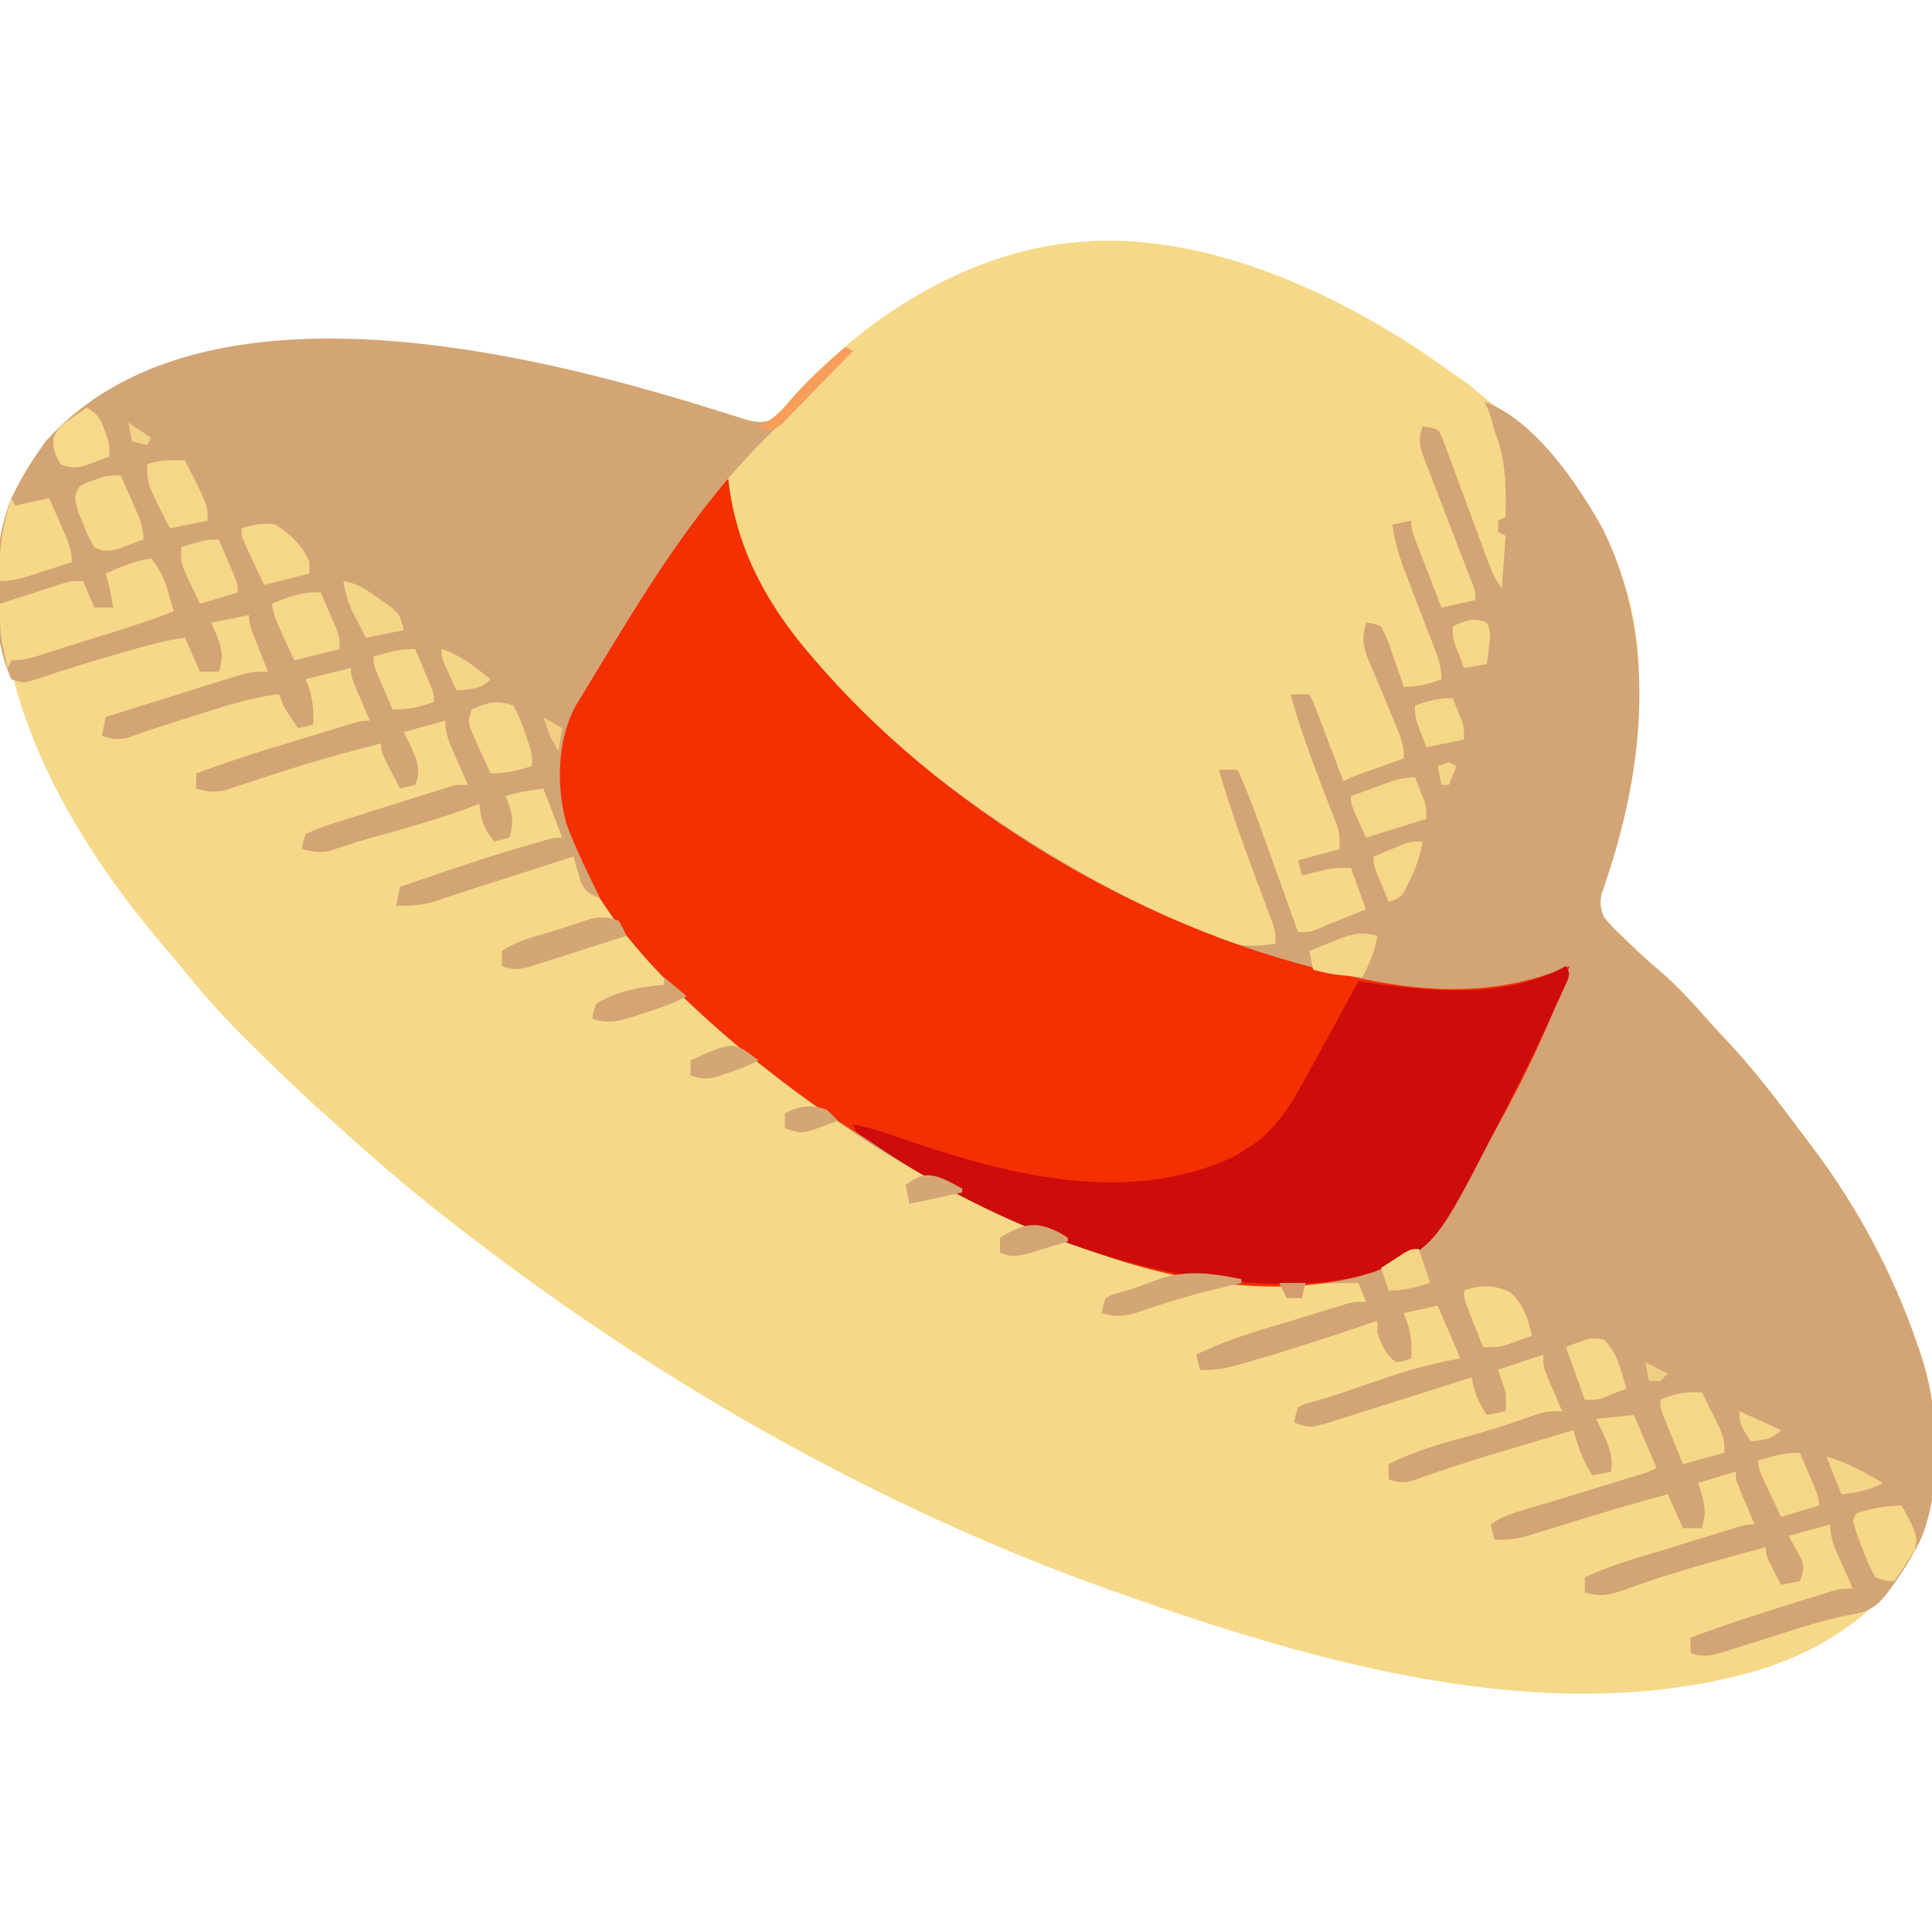 <?xml version="1.0" encoding="UTF-8"?>
<svg version="1.1" xmlns="http://www.w3.org/2000/svg" width="512" height="512">
<path d="M0 0 C41.688 -1.471 86.681 25.423 116.265 52.827 C132.668 68.365 143.134 89.814 143.91 112.504 C144.265 132.104 141.747 150.261 135.515 168.868 C135.261 169.639 135.008 170.409 134.746 171.203 C134.515 171.874 134.284 172.544 134.046 173.235 C133.592 175.57 133.851 176.937 134.672 179.16 C136.924 181.816 136.924 181.816 139.734 184.473 C140.234 184.962 140.733 185.451 141.248 185.955 C143.975 188.605 146.767 191.146 149.672 193.598 C154.656 197.859 158.938 202.775 163.305 207.649 C164.566 209.043 165.852 210.413 167.141 211.781 C174.037 219.136 180.123 227.014 186.136 235.098 C187.514 236.948 188.906 238.787 190.301 240.625 C202.065 256.354 211.289 273.593 217.672 292.16 C217.909 292.828 218.146 293.495 218.391 294.183 C223.739 309.726 225.024 331.087 217.672 346.16 C208.728 363.164 193.823 373.063 175.727 378.774 C120.306 394.871 58.203 376.83 5.672 358.16 C4.61 357.784 3.548 357.407 2.454 357.019 C-57.618 335.467 -114.738 302.967 -165.328 264.16 C-165.966 263.673 -166.604 263.185 -167.261 262.683 C-178.489 254.067 -189.328 244.994 -199.79 235.463 C-201.385 234.016 -202.986 232.576 -204.597 231.146 C-211.07 225.395 -217.266 219.405 -223.391 213.285 C-224.319 212.369 -225.248 211.452 -226.205 210.508 C-232.355 204.371 -237.915 197.95 -243.328 191.16 C-244.203 190.121 -245.083 189.086 -245.973 188.059 C-272.266 157.455 -293.248 120.516 -290.328 79.16 C-289.146 70.593 -285.207 63.189 -280.328 56.16 C-279.627 55.15 -278.926 54.139 -278.203 53.098 C-263.431 36.601 -238.775 29.506 -217.328 28.16 C-176.984 26.736 -138.465 32.928 -100.041 45.047 C-99.351 45.261 -98.661 45.476 -97.95 45.697 C-96.085 46.278 -94.224 46.872 -92.364 47.467 C-89.427 48.138 -88.056 48.337 -85.328 47.16 C-83.228 45.166 -83.228 45.166 -81.203 42.66 C-61.93 20.602 -34.193 2.796 -4.531 0.289 C-3.02 0.201 -1.51 0.104 0 0 Z " fill="#F6D988" transform="translate(290.328,63.84)"/>
<path d="M0 0 C14.099 4.208 26.024 22.089 32.867 34.344 C47.07 63.455 43.858 96.807 33.843 126.708 C33.463 127.864 33.463 127.864 33.074 129.043 C32.843 129.714 32.612 130.384 32.374 131.075 C31.92 133.41 32.179 134.777 33 137 C35.252 139.655 35.252 139.655 38.062 142.312 C38.562 142.802 39.062 143.291 39.576 143.795 C42.303 146.445 45.095 148.986 48 151.438 C52.984 155.699 57.267 160.614 61.633 165.489 C62.894 166.882 64.18 168.253 65.469 169.621 C72.365 176.976 78.451 184.854 84.464 192.938 C85.842 194.788 87.234 196.627 88.629 198.465 C100.394 214.194 109.617 231.433 116 250 C116.237 250.667 116.474 251.335 116.719 252.022 C121.81 266.82 122.969 286.478 117.332 301.277 C114.943 306.161 112.251 310.642 109 315 C108.29 315.963 108.29 315.963 107.566 316.945 C104.948 320.016 102.842 321.232 98.855 321.828 C94.105 322.69 89.547 323.976 84.945 325.418 C84.231 325.641 83.517 325.863 82.781 326.092 C79.802 327.025 76.825 327.964 73.852 328.913 C71.656 329.611 69.457 330.296 67.258 330.98 C66.588 331.198 65.918 331.416 65.228 331.64 C61.828 332.689 59.376 333.367 56 332 C56 330.68 56 329.36 56 328 C63.936 325.01 71.955 322.36 80.055 319.853 C82.027 319.242 83.996 318.623 85.965 318.004 C87.838 317.422 87.838 317.422 89.75 316.828 C90.879 316.477 92.008 316.125 93.172 315.763 C96 315 96 315 99 315 C98.567 314.024 98.134 313.048 97.688 312.043 C97.125 310.758 96.562 309.473 96 308.188 C95.714 307.545 95.428 306.902 95.133 306.24 C93.863 303.322 93 301.217 93 298 C89.37 298.99 85.74 299.98 82 301 C82.681 302.238 83.361 303.475 84.062 304.75 C86.093 308.442 86.093 308.442 85.621 311.266 C85.416 311.838 85.211 312.41 85 313 C83.35 313.33 81.7 313.66 80 314 C79.328 312.711 78.663 311.419 78 310.125 C77.629 309.406 77.257 308.686 76.875 307.945 C76 306 76 306 76 304 C72.206 305.034 68.415 306.077 64.625 307.125 C63.494 307.438 62.362 307.75 61.196 308.072 C53.552 310.212 46.015 312.543 38.573 315.309 C34.662 316.703 32.001 317.303 28 316 C28 314.68 28 313.36 28 312 C33.763 309.32 39.673 307.491 45.756 305.676 C48.47 304.858 51.178 304.023 53.887 303.188 C55.987 302.542 58.087 301.896 60.188 301.25 C61.216 300.932 62.245 300.614 63.305 300.286 C64.753 299.843 64.753 299.843 66.23 299.391 C67.101 299.123 67.971 298.855 68.868 298.579 C71 298 71 298 73 298 C72.639 297.157 72.278 296.314 71.906 295.445 C71.442 294.35 70.978 293.254 70.5 292.125 C70.036 291.034 69.572 289.944 69.094 288.82 C68 286 68 286 68 284 C64.7 284.99 61.4 285.98 58 287 C58.351 288.052 58.701 289.104 59.062 290.188 C59.95 293.795 60.053 295.526 59 299 C57.35 299 55.7 299 54 299 C52.68 296.03 51.36 293.06 50 290 C43.809 291.646 37.664 293.386 31.539 295.262 C30.573 295.557 30.573 295.557 29.587 295.859 C26.92 296.675 24.254 297.492 21.59 298.32 C19.617 298.932 17.641 299.535 15.664 300.137 C13.923 300.674 13.923 300.674 12.147 301.221 C9.272 301.933 6.941 302.164 4 302 C3.67 300.68 3.34 299.36 3 298 C6.026 295.983 8.367 295.162 11.832 294.137 C12.993 293.789 14.154 293.442 15.35 293.083 C16.555 292.726 17.759 292.368 19 292 C21.296 291.3 23.592 290.599 25.887 289.895 C29.33 288.84 32.773 287.787 36.217 286.736 C37.325 286.397 38.433 286.057 39.574 285.707 C40.57 285.403 41.566 285.098 42.593 284.784 C44.977 284.073 44.977 284.073 47 283 C45.02 278.38 43.04 273.76 41 269 C37.7 269.33 34.4 269.66 31 270 C31.66 271.382 32.32 272.764 33 274.188 C34.533 277.61 35.492 280.189 35 284 C33.35 284.33 31.7 284.66 30 285 C27.422 281.134 26.21 277.467 25 273 C21.01 274.184 17.021 275.372 13.032 276.562 C11.64 276.978 10.247 277.393 8.854 277.808 C0.031 280.437 -8.737 283.148 -17.383 286.32 C-20.089 287.023 -21.417 286.976 -24 286 C-24 284.68 -24 283.36 -24 282 C-17.518 278.759 -11.002 276.795 -4.031 274.938 C2.409 273.209 8.677 271.143 14.961 268.918 C18 268 18 268 22 268 C21.639 267.169 21.278 266.337 20.906 265.48 C20.442 264.394 19.978 263.307 19.5 262.188 C18.804 260.569 18.804 260.569 18.094 258.918 C17 256 17 256 17 253 C11.06 254.98 11.06 254.98 5 257 C5.66 258.98 6.32 260.96 7 263 C7.125 265.875 7.125 265.875 7 268 C5.35 268.33 3.7 268.66 2 269 C-0.212 265.635 -1.316 262.95 -2 259 C-3.869 259.599 -3.869 259.599 -5.776 260.209 C-10.404 261.688 -15.036 263.151 -19.67 264.609 C-21.674 265.242 -23.677 265.88 -25.678 266.521 C-28.557 267.443 -31.44 268.35 -34.324 269.254 C-35.217 269.543 -36.11 269.833 -37.03 270.131 C-44.725 272.515 -44.725 272.515 -49 271 C-48.739 269.094 -48.739 269.094 -48 267 C-46.353 266.096 -46.353 266.096 -44.184 265.504 C-43.369 265.266 -42.554 265.027 -41.714 264.782 C-40.819 264.524 -39.923 264.266 -39 264 C-37.071 263.352 -35.145 262.694 -33.223 262.027 C-31.169 261.331 -29.116 260.634 -27.062 259.938 C-26.042 259.586 -25.022 259.235 -23.971 258.873 C-17.683 256.75 -11.536 255.16 -5 254 C-6.98 249.38 -8.96 244.76 -11 240 C-15.455 240.99 -15.455 240.99 -20 242 C-19.67 242.866 -19.34 243.732 -19 244.625 C-18.013 247.957 -17.836 250.552 -18 254 C-19.812 254.688 -19.812 254.688 -22 255 C-24.921 252.978 -25.925 250.308 -27 247 C-27 246.01 -27 245.02 -27 244 C-27.789 244.271 -27.789 244.271 -28.594 244.547 C-38.836 248.049 -49.104 251.423 -59.5 254.438 C-60.377 254.696 -61.254 254.955 -62.157 255.221 C-66.187 256.37 -69.763 257.356 -74 257 C-74.33 255.68 -74.66 254.36 -75 253 C-68.531 249.857 -61.958 247.632 -55.065 245.612 C-52.646 244.895 -50.235 244.155 -47.824 243.414 C-46.008 242.859 -44.191 242.305 -42.375 241.75 C-41.497 241.479 -40.62 241.209 -39.716 240.93 C-38.476 240.555 -38.476 240.555 -37.211 240.172 C-36.471 239.946 -35.732 239.72 -34.97 239.487 C-33 239 -33 239 -30 239 C-30.99 236.525 -30.99 236.525 -32 234 C-32.866 234.01 -33.732 234.021 -34.624 234.032 C-37.908 234.066 -41.191 234.091 -44.476 234.11 C-45.883 234.12 -47.291 234.133 -48.699 234.151 C-98.617 234.757 -149.663 208.503 -188 178 C-188.853 177.337 -189.707 176.675 -190.586 175.992 C-196.631 171.249 -202.404 166.264 -208 161 C-208.569 160.465 -209.138 159.93 -209.725 159.378 C-222.921 146.867 -233.771 133.807 -241 117 C-241.539 115.763 -241.539 115.763 -242.09 114.5 C-244.015 109.248 -244.322 104.041 -244.438 98.5 C-244.471 97.468 -244.471 97.468 -244.506 96.415 C-244.455 85.412 -238.097 76.389 -232.438 67.375 C-231.718 66.22 -231 65.065 -230.281 63.91 C-224.775 55.093 -219.086 46.427 -213 38 C-212.38 37.138 -212.38 37.138 -211.747 36.259 C-207.805 30.816 -203.849 25.688 -199 21 C-198.914 21.715 -198.827 22.431 -198.738 23.168 C-196.212 41.084 -187.801 55.557 -176 69 C-175.143 69.98 -174.286 70.959 -173.402 71.969 C-146.626 102.091 -110.102 124.586 -73.25 140.188 C-72.357 140.575 -71.465 140.962 -70.545 141.36 C-69.69 141.709 -68.834 142.058 -67.953 142.418 C-67.212 142.725 -66.471 143.032 -65.708 143.348 C-61.805 144.287 -57.994 144.124 -54 144 C-54.454 142.784 -54.909 141.568 -55.377 140.316 C-57.062 135.799 -58.737 131.279 -60.409 126.758 C-61.133 124.802 -61.861 122.848 -62.591 120.894 C-63.641 118.085 -64.681 115.271 -65.719 112.457 C-66.047 111.586 -66.375 110.715 -66.713 109.818 C-67.013 108.997 -67.314 108.177 -67.623 107.331 C-67.89 106.614 -68.156 105.897 -68.431 105.158 C-69.079 102.702 -69.098 100.529 -69 98 C-66.525 97.505 -66.525 97.505 -64 97 C-61.307 102.213 -58.972 107.378 -56.984 112.895 C-56.593 113.966 -56.593 113.966 -56.194 115.058 C-55.651 116.551 -55.11 118.044 -54.571 119.538 C-53.745 121.827 -52.908 124.112 -52.07 126.396 C-51.541 127.854 -51.012 129.312 -50.484 130.77 C-50.234 131.451 -49.985 132.132 -49.727 132.834 C-48.7 135.702 -48 137.927 -48 141 C-42.39 139.02 -36.78 137.04 -31 135 C-31.99 131.37 -32.98 127.74 -34 124 C-35.568 124.516 -37.135 125.031 -38.75 125.562 C-42.277 126.723 -44.453 127.251 -48 126 C-48 124.68 -48 123.36 -48 122 C-41.5 119 -41.5 119 -37 119 C-38.038 115.999 -39.081 112.999 -40.125 110 C-40.595 108.647 -40.595 108.647 -41.074 107.267 C-42.595 102.917 -44.139 98.583 -45.801 94.285 C-46.077 93.569 -46.353 92.853 -46.638 92.115 C-47.158 90.779 -47.686 89.445 -48.221 88.115 C-49.585 84.611 -50.293 81.765 -50 78 C-47.525 77.505 -47.525 77.505 -45 77 C-41.186 84.062 -38.596 91.425 -36 99 C-32.36 99 -28.995 97.166 -25.629 95.875 C-23 95 -23 95 -20 95 C-20.328 94.153 -20.656 93.306 -20.994 92.433 C-22.215 89.27 -23.432 86.106 -24.645 82.939 C-25.169 81.573 -25.696 80.208 -26.225 78.843 C-26.987 76.874 -27.742 74.902 -28.496 72.93 C-28.952 71.746 -29.407 70.563 -29.877 69.343 C-30.94 66.178 -31.73 63.328 -32 60 C-31.01 59.01 -31.01 59.01 -30 58 C-28.043 58.016 -28.043 58.016 -26 59 C-24.551 61.547 -24.551 61.547 -23.312 64.75 C-22.896 65.797 -22.48 66.843 -22.051 67.922 C-21 71 -21 71 -20 76 C-16.7 75.34 -13.4 74.68 -10 74 C-10.429 72.905 -10.859 71.811 -11.301 70.683 C-12.892 66.616 -14.467 62.542 -16.036 58.467 C-16.718 56.704 -17.404 54.944 -18.094 53.185 C-19.086 50.655 -20.062 48.12 -21.035 45.582 C-21.347 44.799 -21.658 44.015 -21.979 43.208 C-23.53 39.11 -24.511 36.33 -23 32 C-21.35 32 -19.7 32 -18 32 C-16.658 35.267 -15.328 38.539 -14 41.812 C-13.618 42.741 -13.237 43.67 -12.844 44.627 C-12.483 45.52 -12.122 46.412 -11.75 47.332 C-11.415 48.154 -11.08 48.976 -10.734 49.823 C-10 52 -10 52 -10 55 C-8.886 54.505 -8.886 54.505 -7.75 54 C-5 53 -5 53 -1 53 C-1.304 52.224 -1.304 52.224 -1.614 51.432 C-3.72 46.052 -5.81 40.665 -7.891 35.275 C-8.67 33.264 -9.453 31.254 -10.24 29.246 C-11.369 26.361 -12.485 23.47 -13.598 20.578 C-14.13 19.231 -14.13 19.231 -14.674 17.857 C-14.994 17.016 -15.315 16.176 -15.645 15.31 C-15.931 14.572 -16.218 13.835 -16.513 13.076 C-17.072 10.694 -16.775 9.294 -16 7 C-14.68 6.67 -13.36 6.34 -12 6 C-8.743 9.71 -7.326 13.923 -5.645 18.484 C-5.185 19.708 -5.185 19.708 -4.716 20.956 C-3.742 23.552 -2.777 26.151 -1.812 28.75 C-1.152 30.515 -0.491 32.279 0.17 34.043 C1.787 38.359 3.396 42.679 5 47 C5.66 43.37 6.32 39.74 7 36 C6.01 35.67 5.02 35.34 4 35 C4.33 33.68 4.66 32.36 5 31 C5.66 31 6.32 31 7 31 C5.406 14.993 5.406 14.993 0 0 Z " fill="#D3A475" transform="translate(392,106)"/>
<path d="M0 0 C0.839 0.501 1.679 1.002 2.543 1.519 C5.048 3.025 7.526 4.568 10 6.125 C11.14 6.806 11.14 6.806 12.302 7.501 C17.902 11.125 19.501 14.609 21 21 C21.371 22.031 21.742 23.062 22.125 24.125 C24.128 30.706 24.123 37.191 24 44 C23.01 44.495 23.01 44.495 22 45 C22 45.99 22 46.98 22 48 C22.66 48.33 23.32 48.66 24 49 C23.67 53.62 23.34 58.24 23 63 C21.373 60.56 20.443 58.784 19.459 56.095 C19.029 54.929 19.029 54.929 18.589 53.74 C18.284 52.905 17.979 52.071 17.664 51.211 C17.006 49.448 16.347 47.685 15.688 45.922 C14.651 43.142 13.619 40.36 12.601 37.573 C11.615 34.884 10.61 32.204 9.602 29.523 C9.3 28.685 8.999 27.846 8.689 26.983 C8.249 25.826 8.249 25.826 7.799 24.646 C7.548 23.964 7.296 23.283 7.037 22.581 C6.094 20.791 6.094 20.791 3.888 20.272 C3.265 20.182 2.642 20.093 2 20 C0.932 23.217 1.049 24.95 2.263 28.094 C2.564 28.888 2.864 29.682 3.174 30.501 C3.507 31.349 3.84 32.197 4.184 33.07 C4.518 33.948 4.852 34.825 5.197 35.729 C6.267 38.532 7.351 41.329 8.438 44.125 C9.517 46.93 10.594 49.735 11.667 52.542 C12.336 54.289 13.01 56.034 13.687 57.777 C13.991 58.565 14.294 59.353 14.607 60.165 C14.877 60.859 15.146 61.553 15.424 62.268 C16 64 16 64 16 66 C11.545 66.99 11.545 66.99 7 68 C5.661 64.544 4.33 61.085 3 57.625 C2.618 56.64 2.237 55.655 1.844 54.641 C1.302 53.229 1.302 53.229 0.75 51.789 C0.415 50.92 0.08 50.05 -0.266 49.155 C-1 47 -1 47 -1 45 C-3.475 45.495 -3.475 45.495 -6 46 C-5.379 50.77 -4.017 55.023 -2.277 59.48 C-2.012 60.175 -1.747 60.87 -1.475 61.586 C-0.634 63.788 0.213 65.988 1.062 68.188 C1.915 70.398 2.766 72.608 3.61 74.822 C4.134 76.195 4.663 77.566 5.196 78.935 C6.284 81.785 7 83.92 7 87 C3.38 88.316 0.904 89 -3 89 C-3.387 87.857 -3.773 86.713 -4.172 85.535 C-4.697 84.044 -5.223 82.553 -5.75 81.062 C-6.003 80.308 -6.255 79.553 -6.516 78.775 C-7.356 76.322 -7.356 76.322 -9 73 C-11.041 72.225 -11.041 72.225 -13 72 C-14.03 75.82 -13.989 77.945 -12.453 81.582 C-12.102 82.432 -11.752 83.282 -11.391 84.158 C-11.014 85.034 -10.638 85.91 -10.25 86.812 C-9.525 88.548 -8.801 90.284 -8.078 92.02 C-7.727 92.857 -7.376 93.694 -7.014 94.557 C-3 104.23 -3 104.23 -3 108 C-3.987 108.349 -4.975 108.699 -5.992 109.059 C-7.286 109.518 -8.581 109.978 -9.875 110.438 C-10.851 110.783 -10.851 110.783 -11.848 111.135 C-15.484 112.422 -15.484 112.422 -19 114 C-19.237 113.374 -19.474 112.749 -19.719 112.104 C-20.79 109.277 -21.864 106.451 -22.938 103.625 C-23.311 102.64 -23.684 101.655 -24.068 100.641 C-24.426 99.7 -24.784 98.759 -25.152 97.789 C-25.647 96.485 -25.647 96.485 -26.152 95.155 C-26.964 92.998 -26.964 92.998 -28 91 C-29.65 91 -31.3 91 -33 91 C-30.257 100.822 -26.702 110.277 -22.998 119.771 C-22.612 120.776 -22.226 121.781 -21.828 122.816 C-21.477 123.718 -21.125 124.62 -20.763 125.549 C-20 128 -20 128 -20 132 C-23.63 132.99 -27.26 133.98 -31 135 C-30.67 136.32 -30.34 137.64 -30 139 C-29.397 138.856 -28.793 138.711 -28.172 138.562 C-27.373 138.377 -26.573 138.191 -25.75 138 C-24.961 137.814 -24.172 137.629 -23.359 137.438 C-21 137 -21 137 -17 137 C-15.02 142.445 -15.02 142.445 -13 148 C-18 150 -18 150 -23 152 C-23.873 152.374 -24.745 152.748 -25.645 153.133 C-28 154 -28 154 -31 154 C-31.378 152.946 -31.756 151.892 -32.146 150.806 C-33.558 146.871 -34.973 142.937 -36.389 139.004 C-37 137.306 -37.61 135.607 -38.219 133.909 C-39.099 131.458 -39.981 129.008 -40.863 126.559 C-41.132 125.807 -41.401 125.056 -41.678 124.282 C-43.303 119.78 -45.073 115.381 -47 111 C-48.65 111 -50.3 111 -52 111 C-48.947 121.411 -45.3 131.523 -41.48 141.67 C-40.738 143.646 -40.001 145.624 -39.266 147.602 C-38.83 148.76 -38.395 149.918 -37.946 151.112 C-37 154 -37 154 -37 157 C-44.99 158.611 -49.911 157.042 -57.25 153.75 C-58.296 153.295 -59.343 152.841 -60.421 152.373 C-83.062 142.373 -104.2 129.835 -124 115 C-124.565 114.579 -125.13 114.159 -125.712 113.725 C-147.499 97.394 -168.718 77.721 -179 52 C-179.339 51.188 -179.678 50.376 -180.027 49.539 C-182.076 44.158 -183.561 38.665 -182 33 C-177.789 26.428 -172.343 21.014 -166.344 16.047 C-163.004 13.13 -159.885 10.008 -156.75 6.875 C-155.846 5.977 -155.846 5.977 -154.923 5.061 C-152.446 2.577 -150.128 0.168 -148 -2.629 C-145.464 -5.635 -142.517 -7.687 -139.25 -9.812 C-138.261 -10.458 -138.261 -10.458 -137.253 -11.116 C-90.739 -40.877 -44.195 -26.906 0 0 Z " fill="#F6D988" transform="translate(375,93)"/>
<path d="M0 0 C0.33 0 0.66 0 1 0 C1.086 0.715 1.173 1.431 1.262 2.168 C3.788 20.084 12.199 34.557 24 48 C24.857 48.98 25.714 49.959 26.598 50.969 C61.338 90.05 114.799 121.09 165.812 131.688 C166.797 131.9 167.781 132.112 168.795 132.33 C187.809 136.373 205.819 136.673 224 129 C221.948 135.608 219.434 141.895 216.562 148.188 C216.131 149.134 215.7 150.08 215.256 151.055 C210.741 160.804 205.64 170.205 200.369 179.563 C199.122 181.783 197.893 184.012 196.672 186.246 C189.424 199.407 182.597 207.048 167.75 211.375 C125.859 221.665 78.054 198.996 42.969 178.204 C32.248 171.683 21.824 164.816 12 157 C11.147 156.337 10.293 155.675 9.414 154.992 C3.369 150.249 -2.404 145.264 -8 140 C-8.569 139.465 -9.138 138.93 -9.725 138.378 C-22.921 125.867 -33.771 112.807 -41 96 C-41.539 94.763 -41.539 94.763 -42.09 93.5 C-44.015 88.248 -44.322 83.041 -44.438 77.5 C-44.471 76.468 -44.471 76.468 -44.506 75.415 C-44.455 64.412 -38.097 55.389 -32.438 46.375 C-31.718 45.22 -31 44.065 -30.281 42.91 C-21.024 28.087 -11.21 13.437 0 0 Z " fill="#F42F02" transform="translate(192,127)"/>
<path d="M0 0 C0.69 0.214 1.38 0.429 2.091 0.649 C3.956 1.231 5.817 1.825 7.677 2.42 C10.614 3.091 11.985 3.29 14.713 2.113 C16.813 0.119 16.813 0.119 18.838 -2.387 C23.425 -7.684 28.417 -12.31 33.713 -16.887 C34.703 -16.392 34.703 -16.392 35.713 -15.887 C14.713 5.113 14.713 5.113 12.018 7.805 C-5.946 25.79 -19.245 47.686 -32.35 69.301 C-33.006 70.376 -33.662 71.452 -34.338 72.561 C-34.951 73.582 -35.565 74.604 -36.197 75.656 C-36.745 76.564 -37.293 77.471 -37.858 78.407 C-42.608 87.4 -42.9 99.428 -40.225 109.238 C-37.784 116.061 -34.455 122.604 -31.287 129.113 C-33.963 128.107 -35.066 127.571 -36.334 124.949 C-36.566 124.137 -36.798 123.325 -37.037 122.488 C-37.279 121.671 -37.522 120.854 -37.771 120.011 C-37.942 119.385 -38.112 118.759 -38.287 118.113 C-38.961 118.329 -39.634 118.545 -40.328 118.768 C-45.778 120.516 -51.229 122.261 -56.682 124 C-60.559 125.237 -64.433 126.485 -68.299 127.758 C-69.691 128.209 -71.083 128.661 -72.475 129.113 C-74.259 129.701 -74.259 129.701 -76.08 130.301 C-79.288 131.113 -81.994 131.273 -85.287 131.113 C-84.957 129.463 -84.627 127.813 -84.287 126.113 C-61.162 118.278 -61.162 118.278 -50.412 115.113 C-49.712 114.906 -49.012 114.699 -48.291 114.485 C-43.551 113.113 -43.551 113.113 -41.287 113.113 C-43.762 106.678 -43.762 106.678 -46.287 100.113 C-49.757 100.571 -52.961 101.004 -56.287 102.113 C-55.936 103 -55.586 103.887 -55.225 104.801 C-54.27 108.175 -54.316 109.81 -55.287 113.113 C-56.607 113.443 -57.927 113.773 -59.287 114.113 C-62.121 110.91 -62.808 108.332 -63.287 104.113 C-63.838 104.332 -64.388 104.551 -64.955 104.777 C-74.024 108.236 -83.342 110.778 -92.69 113.364 C-94.466 113.876 -96.233 114.423 -97.99 114.999 C-98.86 115.283 -99.73 115.567 -100.627 115.859 C-101.403 116.123 -102.179 116.386 -102.978 116.658 C-105.693 117.193 -107.631 116.809 -110.287 116.113 C-110.005 114.211 -110.005 114.211 -109.287 112.113 C-106.59 110.902 -104.095 109.974 -101.287 109.113 C-100.184 108.752 -100.184 108.752 -99.059 108.383 C-96.745 107.628 -94.424 106.899 -92.1 106.176 C-91.275 105.918 -90.45 105.66 -89.6 105.394 C-87.942 104.876 -86.284 104.359 -84.625 103.843 C-82.504 103.181 -80.385 102.51 -78.268 101.836 C-76.545 101.292 -76.545 101.292 -74.787 100.738 C-73.787 100.421 -72.786 100.104 -71.756 99.777 C-69.287 99.113 -69.287 99.113 -66.287 99.113 C-66.72 98.137 -67.153 97.161 -67.6 96.156 C-68.162 94.871 -68.725 93.586 -69.287 92.301 C-69.573 91.658 -69.859 91.015 -70.154 90.353 C-71.424 87.435 -72.287 85.33 -72.287 82.113 C-75.917 83.103 -79.547 84.093 -83.287 85.113 C-82.606 86.495 -81.926 87.877 -81.225 89.301 C-79.845 92.368 -79.259 93.771 -79.537 97.176 C-79.908 98.135 -79.908 98.135 -80.287 99.113 C-81.607 99.443 -82.927 99.773 -84.287 100.113 C-85.125 98.491 -85.958 96.865 -86.787 95.238 C-87.483 93.881 -87.483 93.881 -88.193 92.496 C-89.287 90.113 -89.287 90.113 -89.287 88.113 C-97.053 90.11 -104.765 92.202 -112.412 94.613 C-113.074 94.821 -113.737 95.029 -114.419 95.243 C-117.625 96.255 -120.82 97.291 -124.01 98.355 C-125.153 98.729 -126.297 99.103 -127.475 99.488 C-128.981 99.995 -128.981 99.995 -130.518 100.511 C-133.496 101.158 -135.378 100.932 -138.287 100.113 C-138.287 98.793 -138.287 97.473 -138.287 96.113 C-130.372 93.131 -122.387 90.543 -114.287 88.113 C-112.553 87.585 -110.818 87.056 -109.084 86.527 C-107.256 85.972 -105.428 85.417 -103.6 84.863 C-102.713 84.592 -101.827 84.322 -100.914 84.043 C-100.085 83.793 -99.255 83.543 -98.4 83.285 C-97.656 83.059 -96.911 82.833 -96.144 82.6 C-94.287 82.113 -94.287 82.113 -92.287 82.113 C-92.648 81.27 -93.009 80.427 -93.381 79.558 C-94.077 77.915 -94.077 77.915 -94.787 76.238 C-95.483 74.602 -95.483 74.602 -96.193 72.933 C-97.287 70.113 -97.287 70.113 -97.287 68.113 C-101.247 69.103 -105.207 70.093 -109.287 71.113 C-108.957 71.979 -108.627 72.846 -108.287 73.738 C-107.3 77.07 -107.123 79.665 -107.287 83.113 C-108.607 83.443 -109.927 83.773 -111.287 84.113 C-115.162 78.488 -115.162 78.488 -116.287 75.113 C-123.188 75.773 -129.572 77.911 -136.162 79.988 C-137.295 80.34 -138.428 80.692 -139.596 81.054 C-145.26 82.82 -150.897 84.626 -156.481 86.632 C-158.969 87.295 -160.885 86.965 -163.287 86.113 C-162.957 84.463 -162.627 82.813 -162.287 81.113 C-160.833 80.659 -160.833 80.659 -159.35 80.195 C-158.71 79.995 -158.069 79.795 -157.41 79.589 C-155.98 79.142 -154.55 78.695 -153.119 78.249 C-149.381 77.081 -145.644 75.912 -141.908 74.738 C-141.206 74.518 -140.504 74.298 -139.781 74.071 C-138.448 73.652 -137.114 73.233 -135.781 72.813 C-133.952 72.24 -132.12 71.676 -130.287 71.113 C-129.061 70.735 -127.835 70.358 -126.572 69.969 C-123.287 69.113 -123.287 69.113 -119.287 69.113 C-119.648 68.198 -120.009 67.283 -120.381 66.34 C-120.845 65.151 -121.309 63.963 -121.787 62.738 C-122.483 60.963 -122.483 60.963 -123.193 59.152 C-124.287 56.113 -124.287 56.113 -124.287 54.113 C-129.237 55.103 -129.237 55.103 -134.287 56.113 C-133.514 57.938 -133.514 57.938 -132.725 59.801 C-131.401 63.283 -131.041 65.489 -132.287 69.113 C-133.937 69.113 -135.587 69.113 -137.287 69.113 C-138.607 66.143 -139.927 63.173 -141.287 60.113 C-146.737 60.864 -151.892 62.333 -157.162 63.863 C-158.082 64.127 -159.003 64.39 -159.951 64.662 C-164.359 65.935 -168.75 67.244 -173.115 68.656 C-173.845 68.892 -174.575 69.127 -175.327 69.37 C-176.687 69.814 -178.045 70.266 -179.4 70.727 C-183.96 72.222 -183.96 72.222 -187.287 71.113 C-193.223 57.996 -192.556 37.071 -187.557 23.804 C-185.447 19.333 -183.106 15.175 -180.287 11.113 C-179.586 10.102 -178.885 9.092 -178.162 8.051 C-137.43 -37.435 -49.563 -15.632 0 0 Z " fill="#D3A575" transform="translate(190.287,108.887)"/>
<path d="M0 0 C1 2 1 2 0.414 3.809 C0.083 4.535 -0.248 5.26 -0.59 6.008 C-0.958 6.821 -1.326 7.635 -1.705 8.473 C-2.112 9.348 -2.518 10.223 -2.938 11.125 C-3.351 12.028 -3.765 12.931 -4.192 13.861 C-7.619 21.289 -11.181 28.641 -14.926 35.914 C-15.679 37.377 -16.429 38.842 -17.176 40.309 C-34.751 74.783 -34.751 74.783 -51.152 81.176 C-59.039 83.459 -66.551 84.336 -74.75 84.25 C-75.72 84.241 -76.691 84.232 -77.69 84.223 C-115.486 83.615 -157.52 65.875 -188 44 C-188.33 43.34 -188.66 42.68 -189 42 C-185.554 42.622 -182.365 43.493 -179.07 44.672 C-150.581 54.649 -117.419 64.12 -88.375 50.688 C-86.89 49.837 -85.429 48.943 -84 48 C-83.321 47.555 -82.641 47.111 -81.941 46.652 C-74.977 41.344 -71.142 33.52 -67 26 C-66.482 25.063 -65.965 24.126 -65.431 23.161 C-61.92 16.792 -58.446 10.404 -55 4 C-54.065 4.144 -53.131 4.289 -52.168 4.438 C-35.138 6.914 -15.67 8.719 0 0 Z " fill="#CE0C0B" transform="translate(415,256)"/>
<path d="M0 0 C2.472 2.963 3.662 5.54 4.688 9.25 C4.939 10.142 5.19 11.034 5.449 11.953 C5.631 12.629 5.813 13.304 6 14 C-1.149 16.83 -8.471 19.06 -15.814 21.321 C-18.043 22.013 -20.266 22.721 -22.488 23.434 C-23.575 23.78 -23.575 23.78 -24.684 24.133 C-26.077 24.578 -27.469 25.025 -28.859 25.476 C-31.7 26.377 -33.999 27 -37 27 C-37.33 27.66 -37.66 28.32 -38 29 C-38.342 27.481 -38.673 25.96 -39 24.438 C-39.278 23.167 -39.278 23.167 -39.562 21.871 C-40.069 18.549 -40.066 15.355 -40 12 C-36.898 10.993 -33.793 9.996 -30.688 9 C-29.806 8.714 -28.925 8.428 -28.018 8.133 C-26.746 7.727 -26.746 7.727 -25.449 7.312 C-24.669 7.061 -23.889 6.81 -23.085 6.551 C-21 6 -21 6 -18 6 C-17.01 8.31 -16.02 10.62 -15 13 C-13.35 13 -11.7 13 -10 13 C-10.486 9.877 -10.999 7.004 -12 4 C-7.981 2.188 -4.389 0.665 0 0 Z " fill="#F6D888" transform="translate(40,148)"/>
<path d="M0 0 C0.33 0.66 0.66 1.32 1 2 C3.97 1.34 6.94 0.68 10 0 C11.007 2.268 12.006 4.539 13 6.812 C13.286 7.455 13.572 8.098 13.867 8.76 C15.137 11.678 16 13.783 16 17 C13.397 17.839 10.793 18.671 8.188 19.5 C7.081 19.858 7.081 19.858 5.951 20.223 C2.867 21.199 0.255 22 -3 22 C-3.411 14.123 -2.436 7.497 0 0 Z " fill="#F6D888" transform="translate(3,132)"/>
<path d="M0 0 C1.007 2.268 2.006 4.539 3 6.812 C3.286 7.455 3.572 8.098 3.867 8.76 C5.137 11.678 6 13.783 6 17 C4.588 17.534 3.17 18.052 1.75 18.562 C0.961 18.853 0.172 19.143 -0.641 19.441 C-3.336 20.08 -4.52 20.258 -7 19 C-8.52 16.418 -8.52 16.418 -9.812 13.188 C-10.252 12.129 -10.692 11.071 -11.145 9.98 C-12.375 5.694 -12.375 5.694 -11 3 C-9.258 1.953 -9.258 1.953 -7.125 1.25 C-6.426 1.008 -5.728 0.765 -5.008 0.516 C-3 0 -3 0 0 0 Z " fill="#F5D888" transform="translate(32,126)"/>
<path d="M0 0 C4.194 7.955 4.194 7.955 3.5 11.688 C3.005 12.451 2.51 13.214 2 14 C1.299 15.093 0.598 16.186 -0.125 17.312 C-1.053 18.643 -1.053 18.643 -2 20 C-4.289 19.965 -4.289 19.965 -7 19 C-8.411 16.457 -9.411 14.266 -10.375 11.562 C-10.647 10.868 -10.919 10.174 -11.199 9.459 C-11.876 7.666 -12.446 5.834 -13 4 C-12.67 3.34 -12.34 2.68 -12 2 C-7.704 0.732 -4.491 0 0 0 Z " fill="#F5D888" transform="translate(504,399)"/>
<path d="M0 0 C1.582 2.836 1.582 2.836 2.812 6.375 C3.231 7.538 3.65 8.7 4.082 9.898 C5 13 5 13 5 16 C1.123 17.193 -1.916 18 -6 18 C-7.033 15.734 -8.051 13.463 -9.062 11.188 C-9.504 10.224 -9.504 10.224 -9.955 9.24 C-12.113 4.34 -12.113 4.34 -11 1 C-7.018 -0.81 -4.136 -1.581 0 0 Z " fill="#F5D788" transform="translate(136,187)"/>
<path d="M0 0 C0.84 1.935 1.672 3.873 2.5 5.812 C2.964 6.891 3.428 7.97 3.906 9.082 C5 12 5 12 5 15 C1.04 15.99 -2.92 16.98 -7 18 C-12.223 6.75 -12.223 6.75 -13 3 C-8.362 1.113 -5.05 -0.212 0 0 Z " fill="#F5D788" transform="translate(85,157)"/>
<path d="M0 0 C6 11.738 6 11.738 6 16 C0.555 17.485 0.555 17.485 -5 19 C-6.004 16.543 -7.004 14.085 -8 11.625 C-8.286 10.926 -8.572 10.228 -8.867 9.508 C-11 4.227 -11 4.227 -11 2 C-7.17 0.198 -4.219 -0.196 0 0 Z " fill="#F5D788" transform="translate(451,369)"/>
<path d="M0 0 C0.506 1.268 1.005 2.54 1.5 3.812 C1.778 4.52 2.057 5.228 2.344 5.957 C3 8 3 8 3 11 C-2.28 12.65 -7.56 14.3 -13 16 C-17 7.25 -17 7.25 -17 5 C-14.731 4.161 -12.46 3.328 -10.188 2.5 C-9.545 2.262 -8.902 2.023 -8.24 1.777 C-5.351 0.729 -3.099 0 0 0 Z " fill="#F5D788" transform="translate(375,206)"/>
<path d="M0 0 C3.722 3.391 4.644 6.765 5.812 11.562 C4.399 12.07 2.981 12.568 1.562 13.062 C0.774 13.341 -0.015 13.619 -0.828 13.906 C-3.188 14.562 -3.188 14.562 -7.188 14.562 C-8.025 12.439 -8.857 10.314 -9.688 8.188 C-10.384 6.412 -10.384 6.412 -11.094 4.602 C-12.188 1.562 -12.188 1.562 -12.188 -0.438 C-7.54 -1.987 -4.51 -2.034 0 0 Z " fill="#F5D888" transform="translate(400.188,342.438)"/>
<path d="M0 0 C6 11.738 6 11.738 6 16 C2.7 16.66 -0.6 17.32 -4 18 C-10 6.2 -10 6.2 -10 1 C-6.527 -0.158 -3.639 -0.069 0 0 Z " fill="#F5D788" transform="translate(49,122)"/>
<path d="M0 0 C1.146 2.052 1.146 2.052 2 4 C-2.053 5.313 -6.109 6.613 -10.17 7.9 C-11.551 8.34 -12.93 8.783 -14.308 9.23 C-16.291 9.873 -18.278 10.502 -20.266 11.129 C-22.057 11.702 -22.057 11.702 -23.884 12.287 C-26.836 12.962 -28.229 13.083 -31 12 C-31 10.68 -31 9.36 -31 8 C-27.041 5.361 -22.972 4.369 -18.434 3.023 C-16.313 2.391 -14.199 1.735 -12.098 1.039 C-11.24 0.758 -10.383 0.477 -9.5 0.188 C-8.371 -0.193 -8.371 -0.193 -7.219 -0.582 C-4.445 -1.104 -2.664 -0.937 0 0 Z " fill="#D4A675" transform="translate(164,244)"/>
<path d="M0 0 C4 2.658 7.193 5.479 9 10 C9 10.99 9 11.98 9 13 C5.04 13.99 1.08 14.98 -3 16 C-4.005 13.877 -5.004 11.752 -6 9.625 C-6.557 8.442 -7.114 7.258 -7.688 6.039 C-9 3 -9 3 -9 1 C-5.856 0.068 -3.257 -0.53 0 0 Z " fill="#F5D788" transform="translate(73,139)"/>
<path d="M0 0 C0.838 1.956 1.67 3.915 2.5 5.875 C2.964 6.966 3.428 8.056 3.906 9.18 C5 12 5 12 5 14 C0.05 15.485 0.05 15.485 -5 17 C-6.005 14.877 -7.004 12.752 -8 10.625 C-8.557 9.442 -9.114 8.258 -9.688 7.039 C-11 4 -11 4 -11 2 C-7.123 0.807 -4.084 0 0 0 Z " fill="#F5D788" transform="translate(477,385)"/>
<path d="M0 0 C0 0.33 0 0.66 0 1 C-0.969 1.231 -1.939 1.461 -2.938 1.699 C-4.292 2.027 -5.646 2.357 -7 2.688 C-7.714 2.862 -8.428 3.036 -9.163 3.216 C-15.1 4.7 -20.908 6.486 -26.682 8.512 C-30.506 9.79 -33.12 10.209 -37 9 C-36.738 7.094 -36.738 7.094 -36 5 C-34.355 4.094 -34.355 4.094 -32.188 3.5 C-29.461 2.731 -26.879 1.949 -24.262 0.855 C-15.556 -2.667 -9.014 -1.823 0 0 Z " fill="#D4A575" transform="translate(329,339)"/>
<path d="M0 0 C0.838 1.956 1.67 3.915 2.5 5.875 C2.964 6.966 3.428 8.056 3.906 9.18 C5 12 5 12 5 14 C1.139 15.437 -1.896 16.112 -6 16 C-6.838 14.044 -7.67 12.085 -8.5 10.125 C-8.964 9.034 -9.428 7.944 -9.906 6.82 C-11 4 -11 4 -11 2 C-7.123 0.807 -4.084 0 0 0 Z " fill="#F5D788" transform="translate(110,172)"/>
<path d="M0 0 C0.838 1.956 1.67 3.915 2.5 5.875 C2.964 6.966 3.428 8.056 3.906 9.18 C5 12 5 12 5 14 C0.05 15.485 0.05 15.485 -5 17 C-5.843 15.254 -6.674 13.503 -7.5 11.75 C-7.964 10.775 -8.428 9.801 -8.906 8.797 C-10 6 -10 6 -10 2 C-3.375 0 -3.375 0 0 0 Z " fill="#F5D788" transform="translate(58,143)"/>
<path d="M0 0 C3.65 3.229 4.635 8.471 6 13 C4.732 13.506 3.46 14.005 2.188 14.5 C1.48 14.778 0.772 15.057 0.043 15.344 C-2 16 -2 16 -5 16 C-6.65 11.38 -8.3 6.76 -10 2 C-3.585 -0.566 -3.585 -0.566 0 0 Z " fill="#F5D788" transform="translate(425,355)"/>
<path d="M0 0 C3.143 2.095 3.509 2.588 4.688 5.938 C5.065 6.972 5.065 6.972 5.449 8.027 C6 10 6 10 6 13 C4.588 13.534 3.17 14.052 1.75 14.562 C0.961 14.853 0.172 15.143 -0.641 15.441 C-3.229 16.054 -4.553 16.007 -7 15 C-8.397 12.539 -9.09 10.874 -8.797 8.035 C-7.738 5.331 -6.3 4.4 -3.938 2.75 C-3.204 2.229 -2.471 1.708 -1.715 1.172 C-1.149 0.785 -0.583 0.398 0 0 Z " fill="#F6D98A" transform="translate(23,108)"/>
<path d="M0 0 C-0.607 4.128 -2.038 7.332 -4 11 C-5.417 10.858 -6.834 10.711 -8.25 10.562 C-9.433 10.441 -9.433 10.441 -10.641 10.316 C-12.824 10.024 -14.877 9.579 -17 9 C-17.33 7.35 -17.66 5.7 -18 4 C-16.396 3.353 -14.792 2.708 -13.188 2.062 C-11.848 1.523 -11.848 1.523 -10.48 0.973 C-6.388 -0.632 -4.273 -1.039 0 0 Z " fill="#F5D687" transform="translate(365,248)"/>
<path d="M0 0 C1.98 1.65 3.96 3.3 6 5 C2.213 7.095 -1.833 8.374 -5.938 9.688 C-6.641 9.925 -7.344 10.163 -8.068 10.408 C-12.075 11.689 -14.949 12.308 -19 11 C-18.785 9.137 -18.785 9.137 -18 7 C-12.534 3.643 -6.308 2.467 0 2 C0 1.34 0 0.68 0 0 Z " fill="#D5A474" transform="translate(176,259)"/>
<path d="M0 0 C3.913 0.623 6.506 2.523 9.688 4.812 C11.147 5.843 11.147 5.843 12.637 6.895 C15 9 15 9 16 13 C12.7 13.66 9.4 14.32 6 15 C5.18 13.441 4.369 11.878 3.562 10.312 C3.11 9.442 2.658 8.572 2.191 7.676 C1.04 5.09 0.437 2.786 0 0 Z " fill="#F4D687" transform="translate(91,154)"/>
<path d="M0 0 C0.506 1.268 1.005 2.54 1.5 3.812 C1.778 4.52 2.057 5.228 2.344 5.957 C3 8 3 8 3 11 C-0.3 11.66 -3.6 12.32 -7 13 C-10 5.375 -10 5.375 -10 2 C-6.38 0.684 -3.904 0 0 0 Z " fill="#F4D787" transform="translate(385,185)"/>
<path d="M0 0 C-0.609 3.763 -1.688 6.835 -3.375 10.25 C-3.795 11.121 -4.215 11.993 -4.648 12.891 C-6 15 -6 15 -9 16 C-9.671 14.377 -10.337 12.751 -11 11.125 C-11.371 10.22 -11.742 9.315 -12.125 8.383 C-13 6 -13 6 -13 4 C-11.399 3.327 -9.794 2.662 -8.188 2 C-7.294 1.629 -6.401 1.258 -5.48 0.875 C-3 0 -3 0 0 0 Z " fill="#F5D787" transform="translate(377,223)"/>
<path d="M0 0 C1.26 2.521 0.919 3.854 0.562 6.625 C0.461 7.442 0.359 8.26 0.254 9.102 C0.17 9.728 0.086 10.355 0 11 C-1.98 11.33 -3.96 11.66 -6 12 C-6.506 10.732 -7.005 9.46 -7.5 8.188 C-7.778 7.48 -8.057 6.772 -8.344 6.043 C-9 4 -9 4 -9 1 C-5.636 -0.589 -3.53 -1.513 0 0 Z " fill="#F5D788" transform="translate(394,165)"/>
<path d="M0 0 C-2.932 1.554 -5.834 2.698 -9 3.688 C-9.846 3.959 -10.691 4.231 -11.562 4.512 C-14.123 5.025 -15.558 4.842 -18 4 C-18 2.68 -18 1.36 -18 0 C-6.662 -5.113 -6.662 -5.113 0 0 Z " fill="#D5A675" transform="translate(201,281)"/>
<path d="M0 0 C0.99 2.97 1.98 5.94 3 9 C-0.877 10.193 -3.916 11 -8 11 C-8.66 9.02 -9.32 7.04 -10 5 C-8.712 4.161 -7.419 3.329 -6.125 2.5 C-5.406 2.036 -4.686 1.572 -3.945 1.094 C-2 0 -2 0 0 0 Z " fill="#F4D586" transform="translate(376,331)"/>
<path d="M0 0 C0.545 0.335 1.091 0.67 1.652 1.016 C1.652 1.346 1.652 1.676 1.652 2.016 C-0.594 2.715 -2.845 3.4 -5.098 4.078 C-6.351 4.461 -7.604 4.844 -8.895 5.238 C-12.021 5.942 -13.442 6.182 -16.348 5.016 C-16.348 3.696 -16.348 2.376 -16.348 1.016 C-10.041 -2.861 -6.611 -3.571 0 0 Z " fill="#D4A574" transform="translate(281.348,326.984)"/>
<path d="M0 0 C5.479 1.545 10.114 4.155 15 7 C11.364 8.979 8.116 9.525 4 10 C2.68 6.7 1.36 3.4 0 0 Z " fill="#F4D587" transform="translate(484,386)"/>
<path d="M0 0 C5.089 1.59 8.875 4.745 13 8 C10.238 10.762 7.793 10.579 4 11 C3.329 9.544 2.663 8.085 2 6.625 C1.629 5.813 1.258 5.001 0.875 4.164 C0 2 0 2 0 0 Z " fill="#F4D687" transform="translate(117,172)"/>
<path d="M0 0 C1.387 0.707 2.766 1.429 4.125 2.188 C4.125 2.518 4.125 2.848 4.125 3.188 C-5.285 5.299 -5.285 5.299 -9.875 6.188 C-10.205 4.537 -10.535 2.888 -10.875 1.188 C-6.661 -1.838 -4.588 -2.08 0 0 Z " fill="#D5A675" transform="translate(250.875,312.812)"/>
<path d="M0 0 C1.68 1.551 1.68 1.551 3 3 C-6.41 6.629 -6.41 6.629 -11 5 C-11 3.68 -11 2.36 -11 1 C-6.944 -1.028 -4.374 -1.236 0 0 Z " fill="#D4A575" transform="translate(219,294)"/>
<path d="M0 0 C0.66 0.33 1.32 0.66 2 1 C-0.901 4.025 -3.819 7.033 -6.752 10.027 C-7.748 11.048 -8.739 12.073 -9.726 13.103 C-11.144 14.582 -12.578 16.044 -14.016 17.504 C-15.304 18.831 -15.304 18.831 -16.618 20.186 C-19 22 -19 22 -21.312 21.781 C-21.869 21.523 -22.426 21.266 -23 21 C-22.319 20.67 -21.639 20.34 -20.938 20 C-18.324 18.221 -16.867 16.814 -14.875 14.438 C-10.396 9.105 -5.21 4.598 0 0 Z " fill="#F79E5A" transform="translate(224,92)"/>
<path d="M0 0 C3.63 1.65 7.26 3.3 11 5 C8.435 7.565 6.523 7.54 3 8 C0 3.375 0 3.375 0 0 Z " fill="#F4D687" transform="translate(461,374)"/>
<path d="M0 0 C2.31 0 4.62 0 7 0 C6.67 1.32 6.34 2.64 6 4 C4.68 4 3.36 4 2 4 C1.34 2.68 0.68 1.36 0 0 Z " fill="#D49D6F" transform="translate(339,340)"/>
<path d="M0 0 C0.66 0.33 1.32 0.66 2 1 C1.34 2.65 0.68 4.3 0 6 C-0.66 6 -1.32 6 -2 6 C-2.33 4.35 -2.66 2.7 -3 1 C-2.01 0.67 -1.02 0.34 0 0 Z " fill="#F4D486" transform="translate(384,202)"/>
<path d="M0 0 C1.65 0.99 3.3 1.98 5 3 C4.67 4.98 4.34 6.96 4 9 C2.009 6.014 1.059 3.403 0 0 Z " fill="#F0CE83" transform="translate(144,190)"/>
<path d="M0 0 C2.97 1.98 2.97 1.98 6 4 C5.67 4.66 5.34 5.32 5 6 C3.68 5.67 2.36 5.34 1 5 C0.67 3.35 0.34 1.7 0 0 Z " fill="#F2D286" transform="translate(34,112)"/>
<path d="M0 0 C1.98 0.99 3.96 1.98 6 3 C5.34 3.66 4.68 4.32 4 5 C3.01 5 2.02 5 1 5 C0.67 3.35 0.34 1.7 0 0 Z " fill="#EFCE85" transform="translate(436,361)"/>
</svg>
